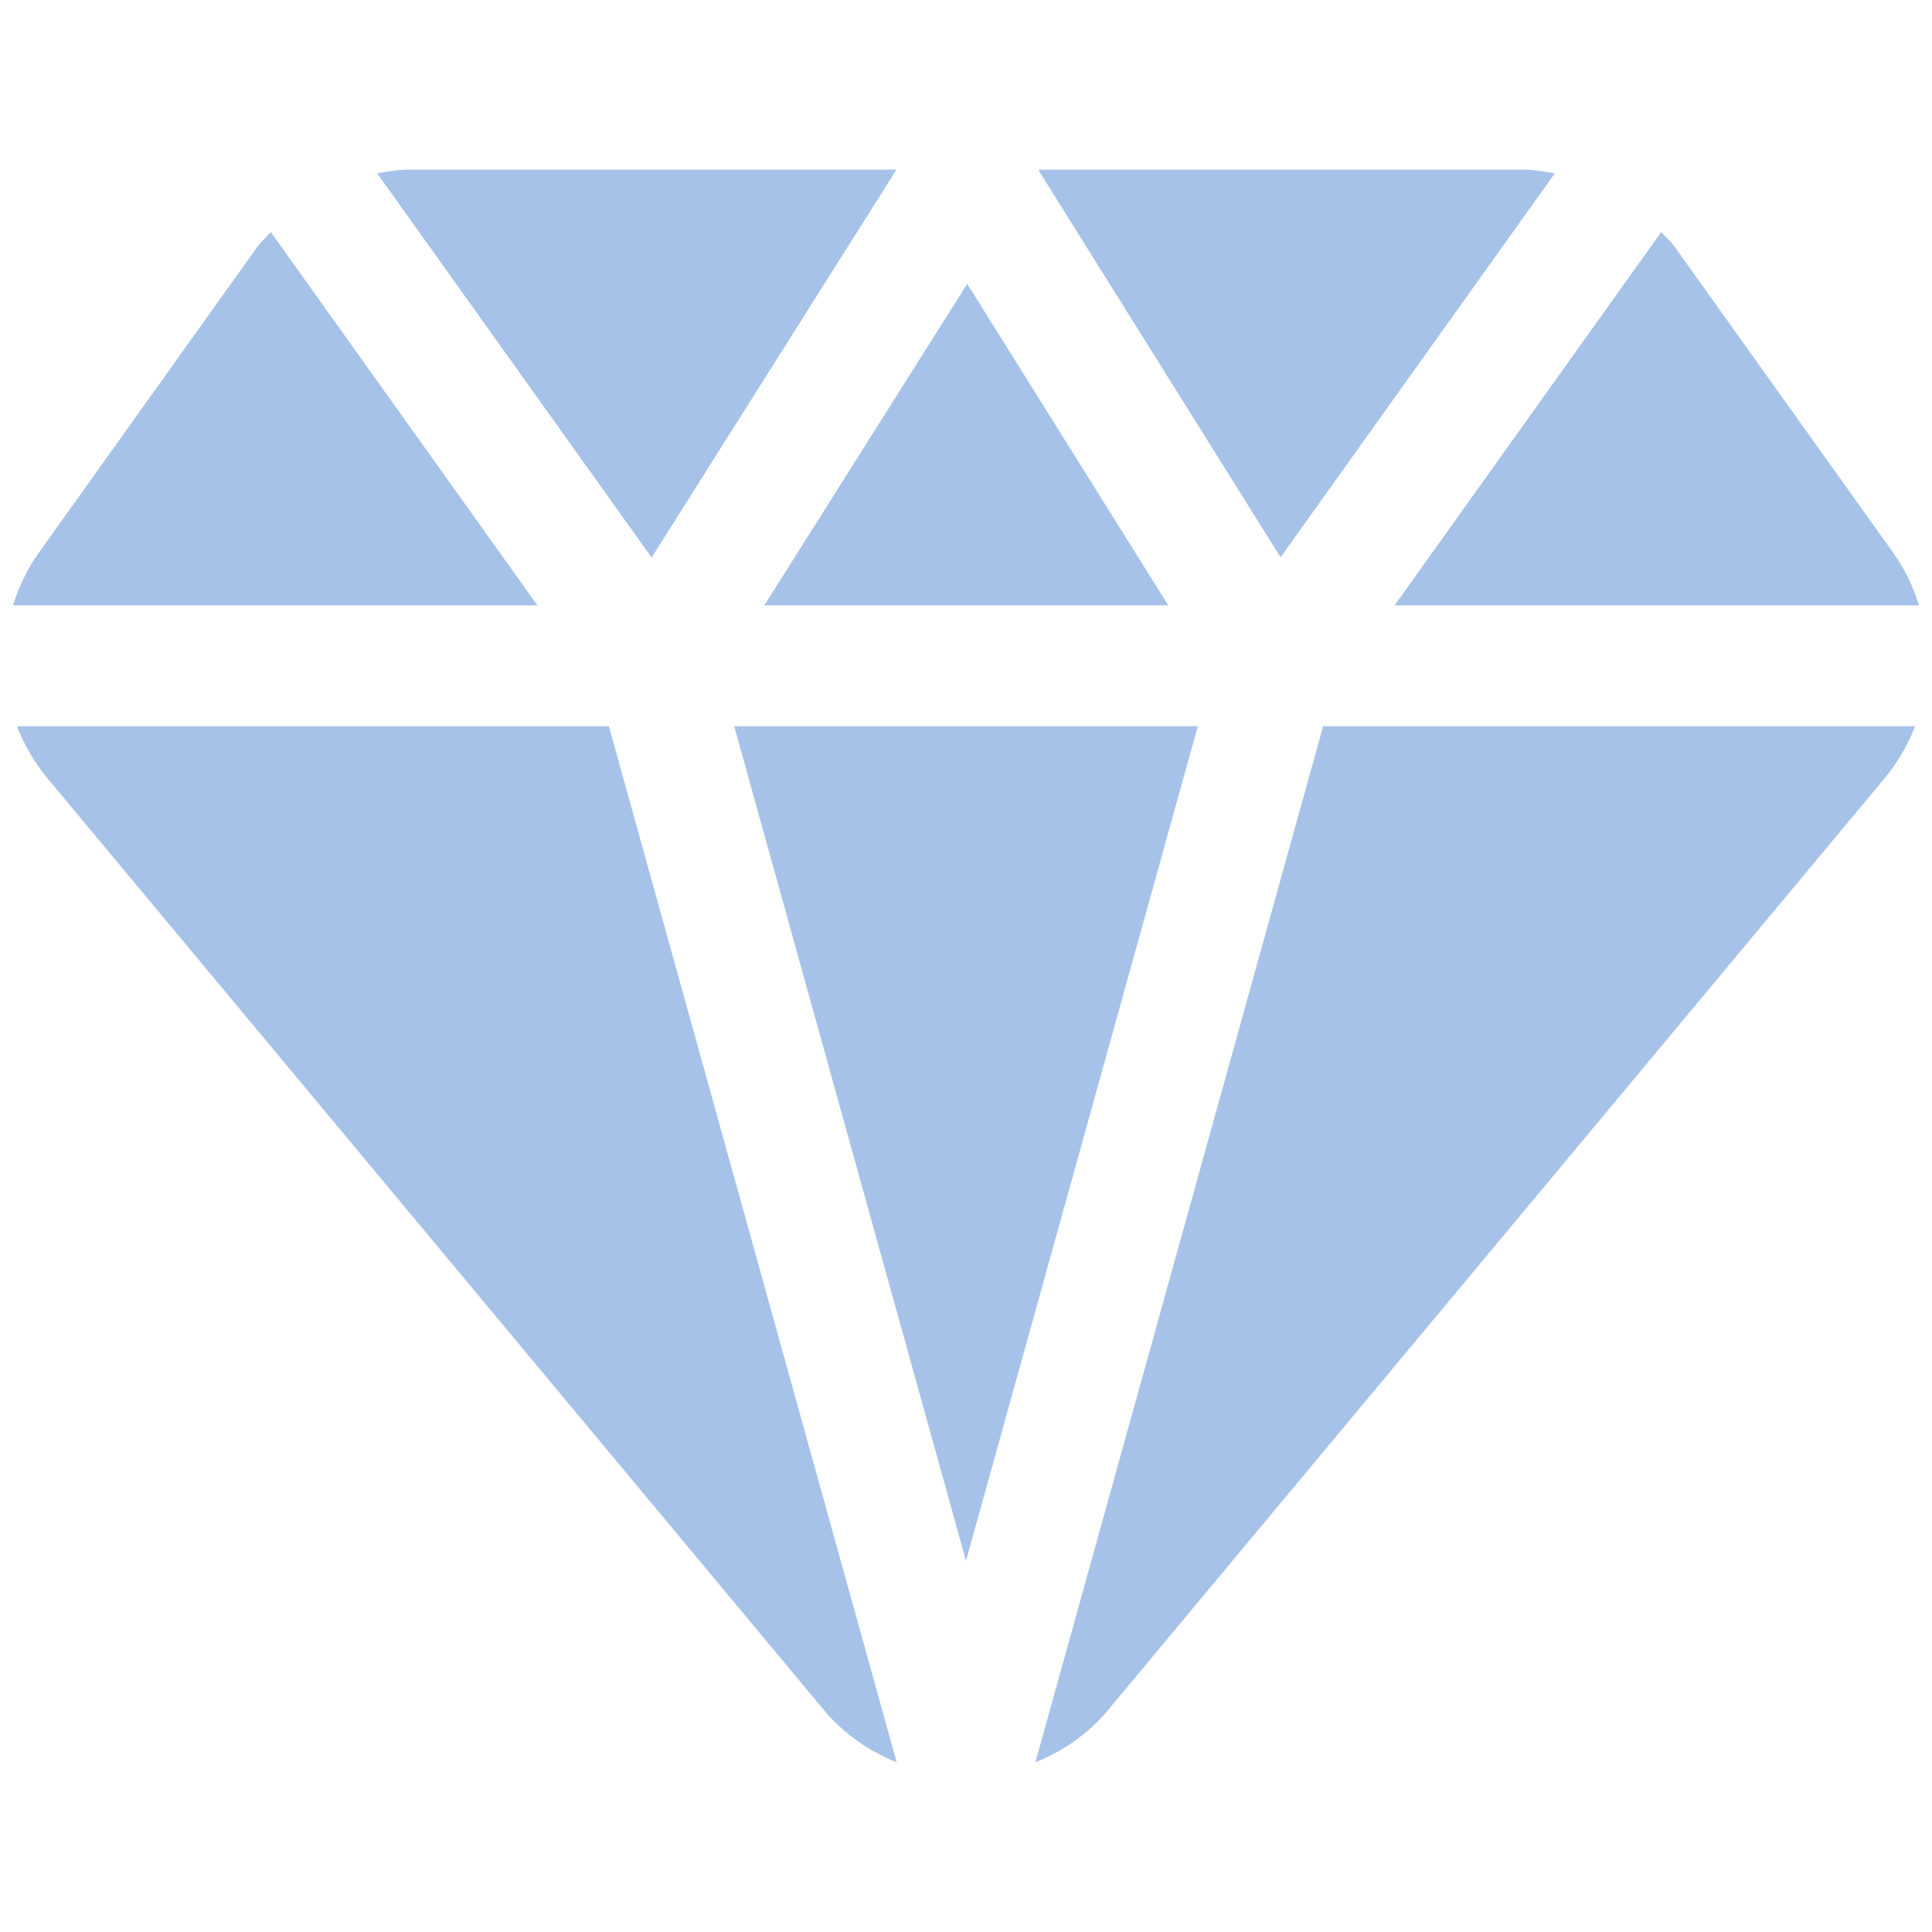 <svg width="22" height="22" viewBox="0 0 22 22" fill="none" xmlns="http://www.w3.org/2000/svg">
<path d="M17.705 1.974C17.59 1.955 17.477 1.932 17.359 1.932H11.834L11.828 1.942L14.582 6.346L17.705 1.974Z" fill="#A6C2E9"/>
<path d="M8.36 8.269L11 17.773L13.64 8.269H8.36Z" fill="#A6C2E9"/>
<path d="M21.852 6.894C21.787 6.683 21.69 6.479 21.556 6.291L19.072 2.814C19.027 2.75 18.968 2.701 18.916 2.643L15.88 6.894H21.852Z" fill="#A6C2E9"/>
<path d="M13.304 6.894L11.014 3.232L8.703 6.894H13.304Z" fill="#A6C2E9"/>
<path d="M0.193 8.269C0.274 8.48 0.389 8.681 0.54 8.862L9.383 19.474C9.608 19.743 9.895 19.94 10.211 20.068L6.933 8.269H0.193Z" fill="#A6C2E9"/>
<path d="M10.204 1.938L10.2 1.932H4.641C4.524 1.932 4.41 1.955 4.295 1.974L7.42 6.349L10.204 1.938Z" fill="#A6C2E9"/>
<path d="M11.79 20.068C12.106 19.94 12.393 19.743 12.617 19.474L21.46 8.863C21.611 8.681 21.726 8.48 21.808 8.269H15.067L11.79 20.068Z" fill="#A6C2E9"/>
<path d="M3.084 2.643C3.032 2.701 2.973 2.75 2.928 2.814L0.444 6.291C0.31 6.479 0.213 6.683 0.148 6.894H6.12L3.084 2.643Z" fill="#A6C2E9"/>
</svg>
